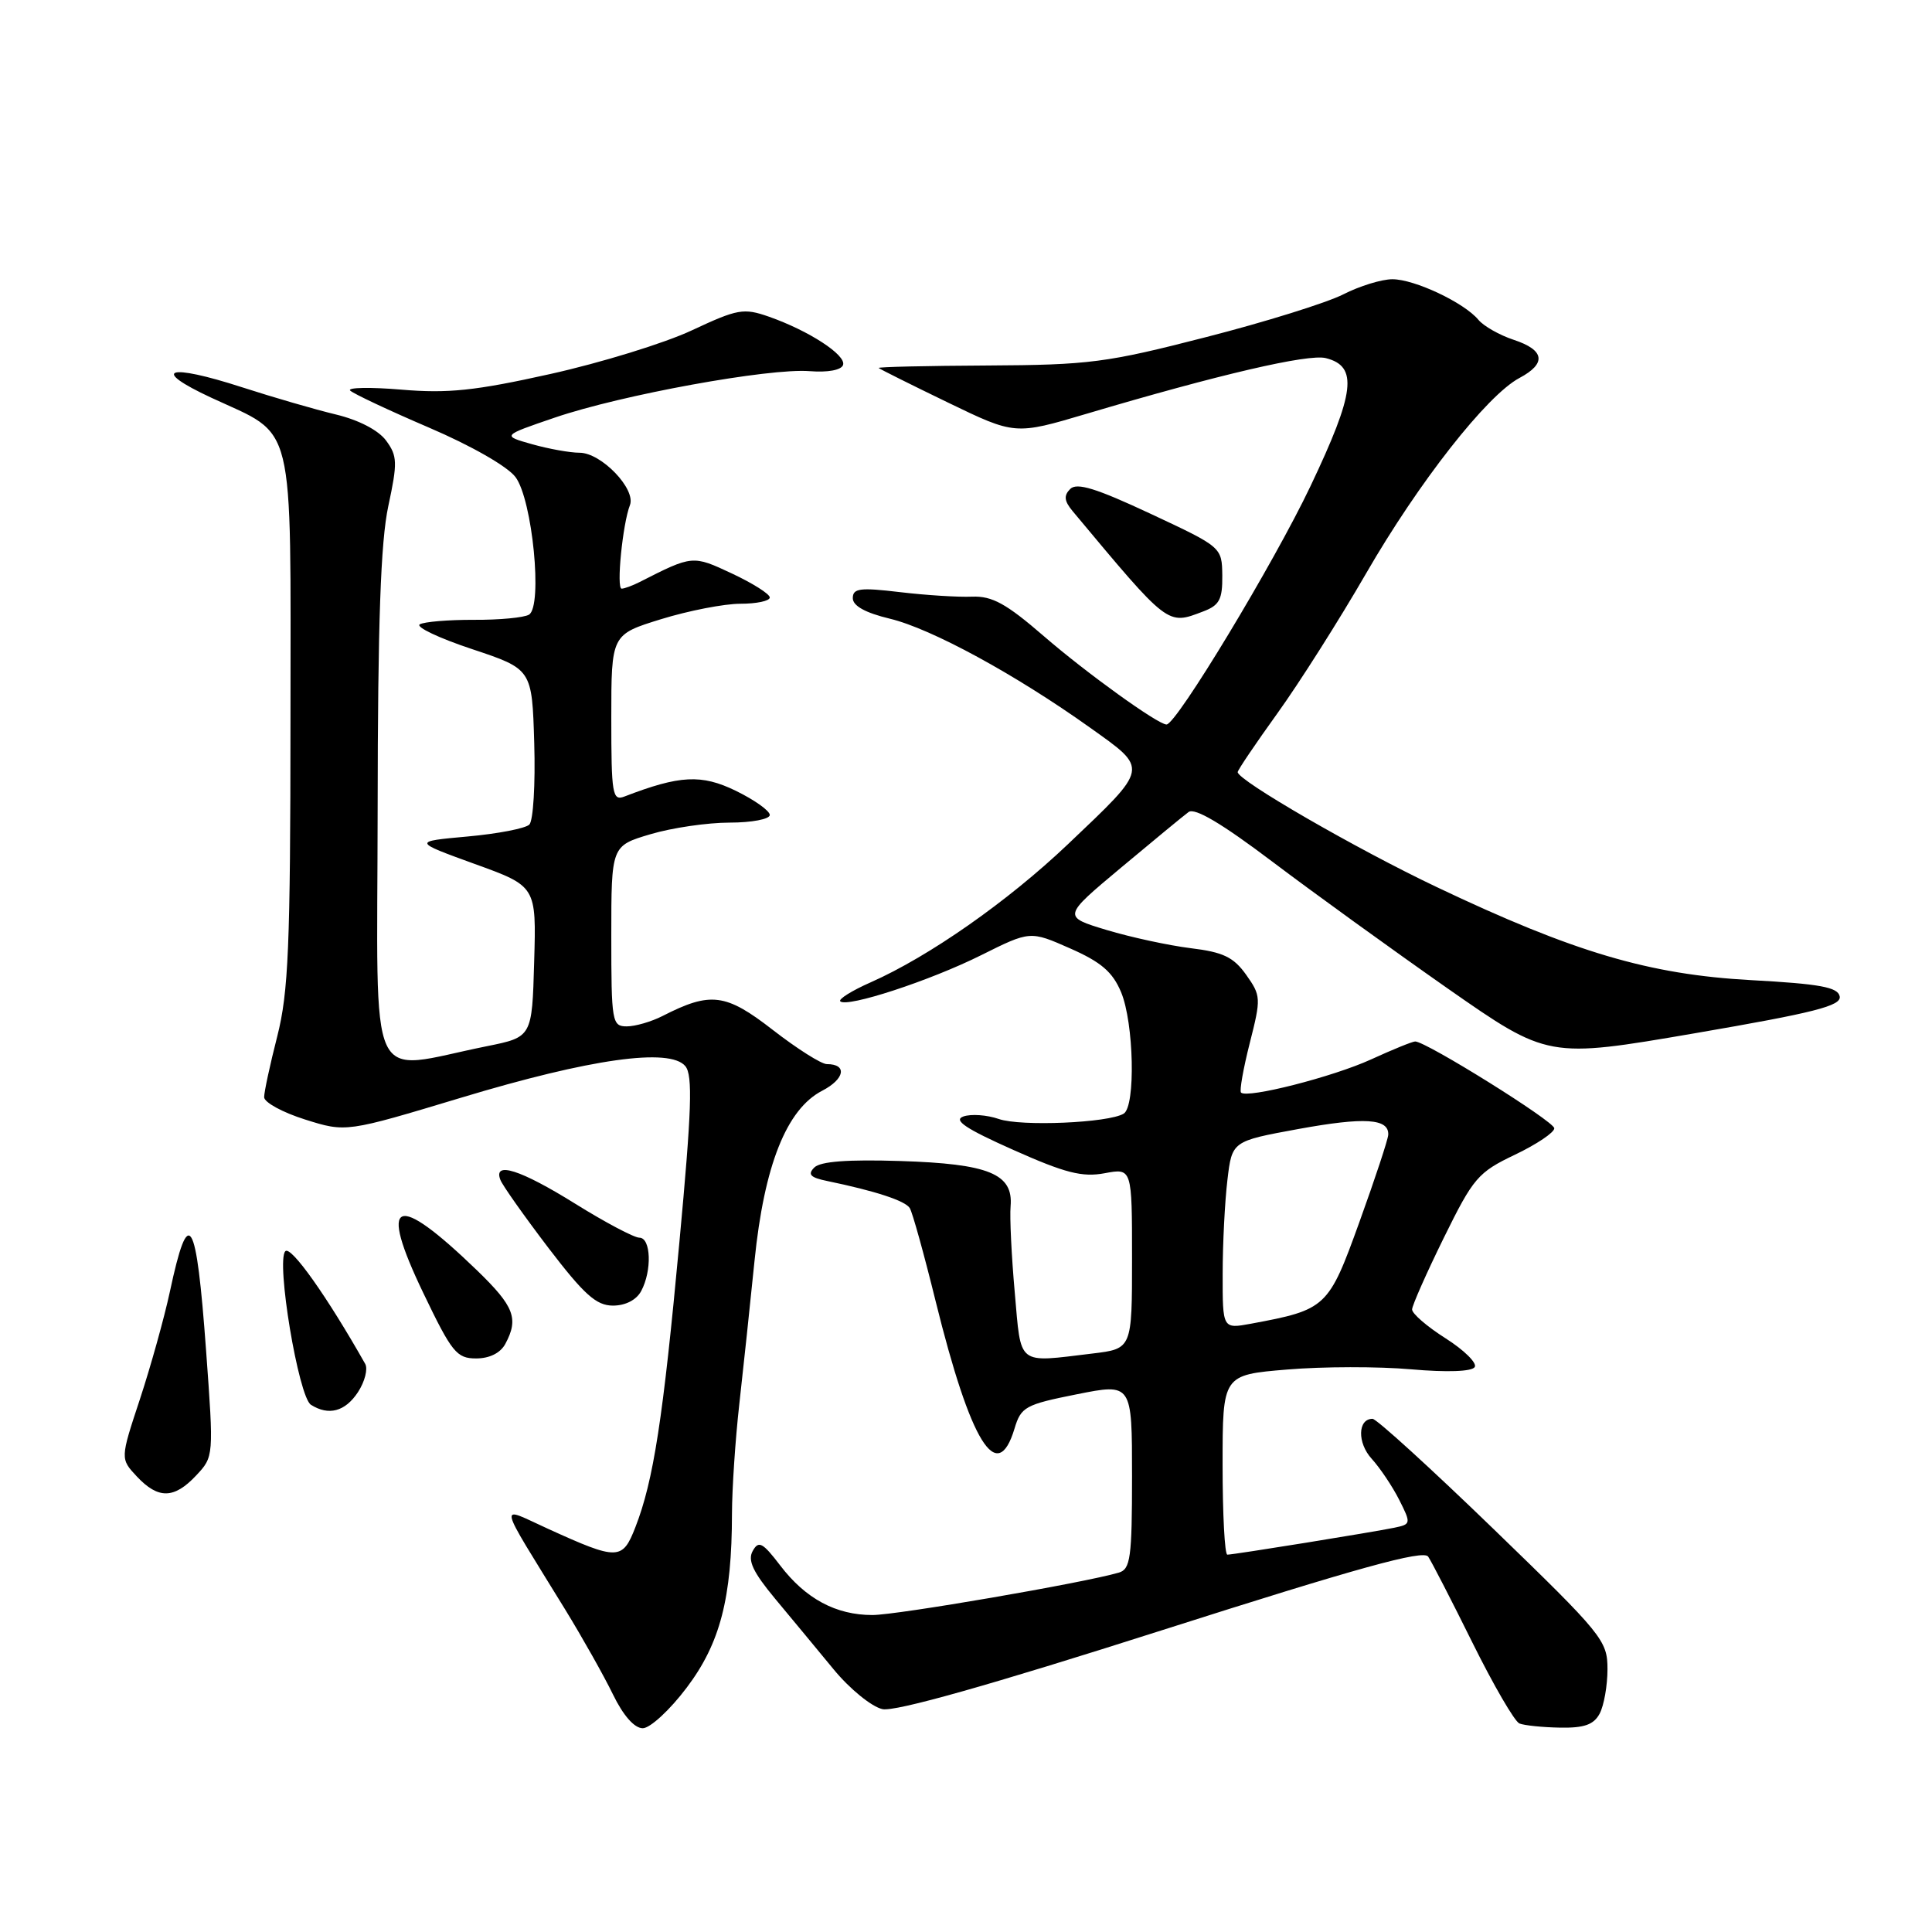 <?xml version="1.0" encoding="UTF-8" standalone="no"?>
<!DOCTYPE svg PUBLIC "-//W3C//DTD SVG 1.1//EN" "http://www.w3.org/Graphics/SVG/1.1/DTD/svg11.dtd" >
<svg xmlns="http://www.w3.org/2000/svg" xmlns:xlink="http://www.w3.org/1999/xlink" version="1.1" viewBox="0 0 256 256">
 <g >
 <path fill="currentColor"
d=" M 91.00 223.61 C 95.42 217.76 96.98 211.76 96.99 200.57 C 97.00 197.30 97.43 190.78 97.96 186.07 C 98.49 181.36 99.40 172.80 99.98 167.05 C 101.26 154.42 104.22 146.97 108.94 144.53 C 111.95 142.97 112.30 141.00 109.56 141.00 C 108.83 141.00 105.61 138.96 102.40 136.47 C 96.16 131.62 94.16 131.37 87.80 134.62 C 86.31 135.38 84.18 136.00 83.05 136.00 C 81.10 136.00 81.00 135.43 81.00 124.04 C 81.00 112.08 81.00 112.08 86.18 110.54 C 89.03 109.69 93.76 109.00 96.68 109.00 C 99.61 109.00 102.00 108.54 102.00 107.99 C 102.00 107.43 99.97 105.99 97.49 104.78 C 92.94 102.57 90.07 102.72 82.75 105.54 C 81.15 106.16 81.00 105.28 81.00 95.15 C 81.00 84.08 81.00 84.08 87.61 82.04 C 91.24 80.92 95.96 80.00 98.11 80.00 C 100.25 80.00 102.00 79.63 102.00 79.17 C 102.00 78.71 99.75 77.29 97.00 76.00 C 91.77 73.55 91.78 73.55 84.76 77.12 C 83.81 77.60 82.73 78.00 82.37 78.00 C 81.65 78.00 82.50 69.42 83.47 66.93 C 84.29 64.80 79.68 60.00 76.80 59.99 C 75.53 59.99 72.70 59.48 70.50 58.86 C 66.50 57.73 66.50 57.73 73.50 55.34 C 82.29 52.33 101.95 48.75 107.29 49.18 C 109.68 49.37 111.48 49.04 111.71 48.36 C 112.15 47.06 107.20 43.83 101.88 41.96 C 98.53 40.79 97.75 40.93 91.68 43.77 C 88.06 45.47 79.61 48.07 72.91 49.56 C 62.95 51.78 59.35 52.15 53.20 51.63 C 49.05 51.28 46.00 51.34 46.40 51.75 C 46.81 52.16 51.50 54.37 56.82 56.65 C 62.43 59.05 67.26 61.81 68.31 63.22 C 70.55 66.22 71.93 80.30 70.10 81.44 C 69.46 81.84 66.17 82.15 62.79 82.13 C 59.41 82.12 56.18 82.39 55.62 82.73 C 55.06 83.08 58.18 84.56 62.55 86.01 C 70.50 88.66 70.50 88.66 70.79 98.49 C 70.95 103.90 70.66 108.74 70.14 109.26 C 69.63 109.77 65.95 110.48 61.96 110.84 C 54.70 111.50 54.70 111.50 62.88 114.47 C 71.07 117.43 71.07 117.43 70.78 127.43 C 70.50 137.42 70.50 137.42 64.50 138.63 C 48.39 141.87 50.00 145.33 50.04 107.31 C 50.06 82.48 50.44 71.79 51.45 67.07 C 52.69 61.29 52.66 60.42 51.16 58.38 C 50.15 57.01 47.54 55.65 44.50 54.92 C 41.75 54.26 36.17 52.64 32.09 51.32 C 22.18 48.11 19.83 48.90 28.00 52.70 C 39.27 57.94 38.50 54.83 38.49 95.36 C 38.48 125.42 38.22 131.48 36.74 137.31 C 35.78 141.06 35.00 144.69 35.00 145.38 C 35.00 146.07 37.44 147.40 40.42 148.34 C 45.85 150.05 45.85 150.05 61.17 145.43 C 78.20 140.29 88.76 138.80 90.81 141.27 C 91.81 142.47 91.65 147.09 90.02 164.63 C 87.86 187.98 86.59 196.21 84.20 202.34 C 82.48 206.77 81.88 206.79 72.63 202.58 C 65.96 199.56 65.70 198.31 74.89 213.27 C 77.17 216.99 80.02 222.05 81.22 224.52 C 82.58 227.32 84.06 229.00 85.17 229.00 C 86.14 229.00 88.77 226.58 91.00 223.61 Z  M 211.96 227.07 C 212.53 226.00 213.00 223.35 213.00 221.17 C 213.00 217.38 212.37 216.60 197.90 202.60 C 189.60 194.57 182.39 188.00 181.87 188.00 C 179.90 188.00 179.83 191.19 181.76 193.30 C 182.86 194.51 184.50 196.95 185.40 198.73 C 186.99 201.88 186.97 201.97 184.76 202.43 C 181.92 203.02 163.47 206.00 162.63 206.00 C 162.28 206.00 162.00 200.64 162.00 194.09 C 162.00 182.18 162.00 182.18 170.56 181.47 C 175.27 181.07 182.66 181.06 186.97 181.44 C 191.76 181.86 195.04 181.74 195.41 181.14 C 195.74 180.61 194.00 178.89 191.54 177.33 C 189.08 175.77 187.09 174.05 187.11 173.50 C 187.13 172.95 189.02 168.68 191.32 164.00 C 195.23 156.06 195.84 155.34 200.75 153.00 C 203.63 151.62 205.97 150.05 205.95 149.50 C 205.91 148.57 188.96 138.00 187.52 138.00 C 187.16 138.00 184.53 139.07 181.67 140.38 C 176.62 142.69 165.25 145.59 164.44 144.77 C 164.22 144.55 164.74 141.60 165.60 138.21 C 167.11 132.27 167.09 131.94 165.12 129.16 C 163.45 126.82 162.07 126.16 157.78 125.64 C 154.88 125.28 149.86 124.20 146.64 123.23 C 140.78 121.46 140.78 121.46 148.53 114.98 C 152.79 111.42 156.82 108.09 157.49 107.60 C 158.31 106.99 161.89 109.11 168.60 114.18 C 174.04 118.29 184.49 125.84 191.80 130.96 C 205.11 140.25 205.11 140.25 224.59 136.91 C 240.42 134.19 244.01 133.28 243.77 132.03 C 243.54 130.81 241.18 130.37 231.99 129.87 C 218.51 129.13 208.54 126.18 190.37 117.54 C 179.71 112.48 164.00 103.40 164.00 102.31 C 164.00 102.04 166.37 98.54 169.26 94.52 C 172.15 90.51 177.44 82.17 181.01 75.99 C 187.99 63.90 197.03 52.37 201.34 50.08 C 204.95 48.16 204.68 46.38 200.58 45.03 C 198.70 44.41 196.59 43.21 195.90 42.38 C 194.01 40.10 187.43 37.00 184.50 37.00 C 183.08 37.00 180.15 37.90 177.98 39.01 C 175.82 40.11 167.63 42.67 159.77 44.68 C 146.64 48.06 144.33 48.36 130.83 48.43 C 122.77 48.47 116.28 48.62 116.43 48.76 C 116.57 48.90 120.69 50.96 125.59 53.33 C 134.50 57.64 134.50 57.64 144.00 54.82 C 161.48 49.63 173.34 46.87 175.67 47.45 C 179.97 48.53 179.57 51.96 173.64 64.43 C 168.80 74.61 155.88 96.00 154.57 96.00 C 153.43 96.00 143.97 89.19 138.31 84.29 C 133.33 79.98 131.47 78.96 128.81 79.06 C 126.99 79.14 122.69 78.87 119.25 78.46 C 113.96 77.83 113.00 77.95 113.00 79.26 C 113.00 80.28 114.66 81.20 117.91 81.98 C 123.41 83.30 134.54 89.36 144.44 96.42 C 152.25 101.99 152.33 101.58 141.49 111.88 C 133.51 119.46 123.12 126.73 115.38 130.16 C 112.88 131.26 111.06 132.40 111.34 132.68 C 112.22 133.55 123.21 129.96 130.00 126.57 C 136.50 123.33 136.50 123.33 141.80 125.67 C 145.91 127.48 147.43 128.79 148.55 131.47 C 150.25 135.54 150.49 146.58 148.90 147.56 C 146.92 148.79 135.26 149.29 132.34 148.27 C 130.78 147.73 128.67 147.58 127.65 147.94 C 126.27 148.43 127.96 149.56 134.27 152.37 C 141.15 155.44 143.41 156.01 146.37 155.46 C 150.00 154.78 150.00 154.78 150.00 166.75 C 150.00 178.72 150.00 178.72 144.75 179.35 C 134.66 180.56 135.33 181.09 134.46 171.25 C 134.03 166.44 133.78 161.29 133.91 159.82 C 134.27 155.54 131.04 154.21 119.29 153.84 C 112.35 153.62 108.71 153.89 107.90 154.70 C 106.98 155.62 107.37 156.03 109.61 156.49 C 116.03 157.82 119.95 159.11 120.55 160.08 C 120.90 160.64 122.44 166.18 123.97 172.39 C 128.63 191.24 132.14 196.90 134.43 189.29 C 135.29 186.42 135.86 186.11 142.68 184.75 C 150.00 183.29 150.00 183.29 150.00 195.58 C 150.00 206.42 149.79 207.93 148.25 208.38 C 143.60 209.74 118.87 214.00 115.60 214.00 C 110.76 214.00 106.74 211.84 103.38 207.43 C 101.05 204.38 100.52 204.10 99.74 205.51 C 99.04 206.75 99.77 208.30 102.70 211.83 C 104.84 214.40 108.34 218.62 110.47 221.21 C 112.61 223.81 115.51 226.16 116.93 226.47 C 118.63 226.83 131.14 223.30 153.95 216.02 C 179.93 207.73 188.60 205.33 189.24 206.26 C 189.70 206.94 192.35 212.09 195.12 217.69 C 197.90 223.30 200.69 228.10 201.33 228.37 C 201.98 228.63 204.40 228.88 206.71 228.92 C 209.91 228.98 211.18 228.53 211.96 227.07 Z  M 25.99 195.51 C 28.33 193.02 28.33 192.98 27.31 178.99 C 26.01 161.13 25.00 159.49 22.51 171.15 C 21.76 174.64 19.97 181.05 18.54 185.40 C 15.93 193.29 15.93 193.29 18.14 195.65 C 20.97 198.66 23.07 198.62 25.99 195.51 Z  M 47.43 184.47 C 48.34 183.08 48.77 181.39 48.39 180.72 C 43.36 171.82 38.56 165.04 37.81 165.79 C 36.55 167.05 39.55 185.10 41.20 186.14 C 43.55 187.63 45.74 187.04 47.43 184.47 Z  M 66.96 178.07 C 68.76 174.72 68.13 173.10 63.25 168.37 C 52.34 157.83 50.06 158.77 56.09 171.33 C 59.87 179.21 60.51 180.00 63.09 180.00 C 64.87 180.00 66.31 179.28 66.96 178.07 Z  M 84.96 171.07 C 86.41 168.37 86.26 164.00 84.72 164.00 C 84.02 164.00 80.19 161.97 76.22 159.50 C 68.96 154.98 65.34 153.83 66.30 156.33 C 66.58 157.07 69.44 161.11 72.65 165.33 C 77.41 171.56 79.01 172.99 81.21 173.00 C 82.88 173.00 84.33 172.25 84.96 171.07 Z  M 159.43 81.02 C 161.58 80.21 161.99 79.43 161.96 76.27 C 161.91 72.50 161.91 72.50 152.44 68.07 C 145.26 64.71 142.69 63.91 141.81 64.79 C 140.93 65.67 141.01 66.38 142.13 67.73 C 154.93 83.06 154.65 82.84 159.43 81.02 Z  M 162.01 168.80 C 162.01 164.78 162.30 159.18 162.64 156.35 C 163.25 151.21 163.25 151.21 172.04 149.60 C 180.81 148.00 184.05 148.20 183.95 150.36 C 183.92 150.99 182.20 156.19 180.13 161.92 C 176.03 173.28 175.76 173.54 165.75 175.40 C 162.00 176.09 162.00 176.09 162.01 168.80 Z "/>
</g>
</svg>